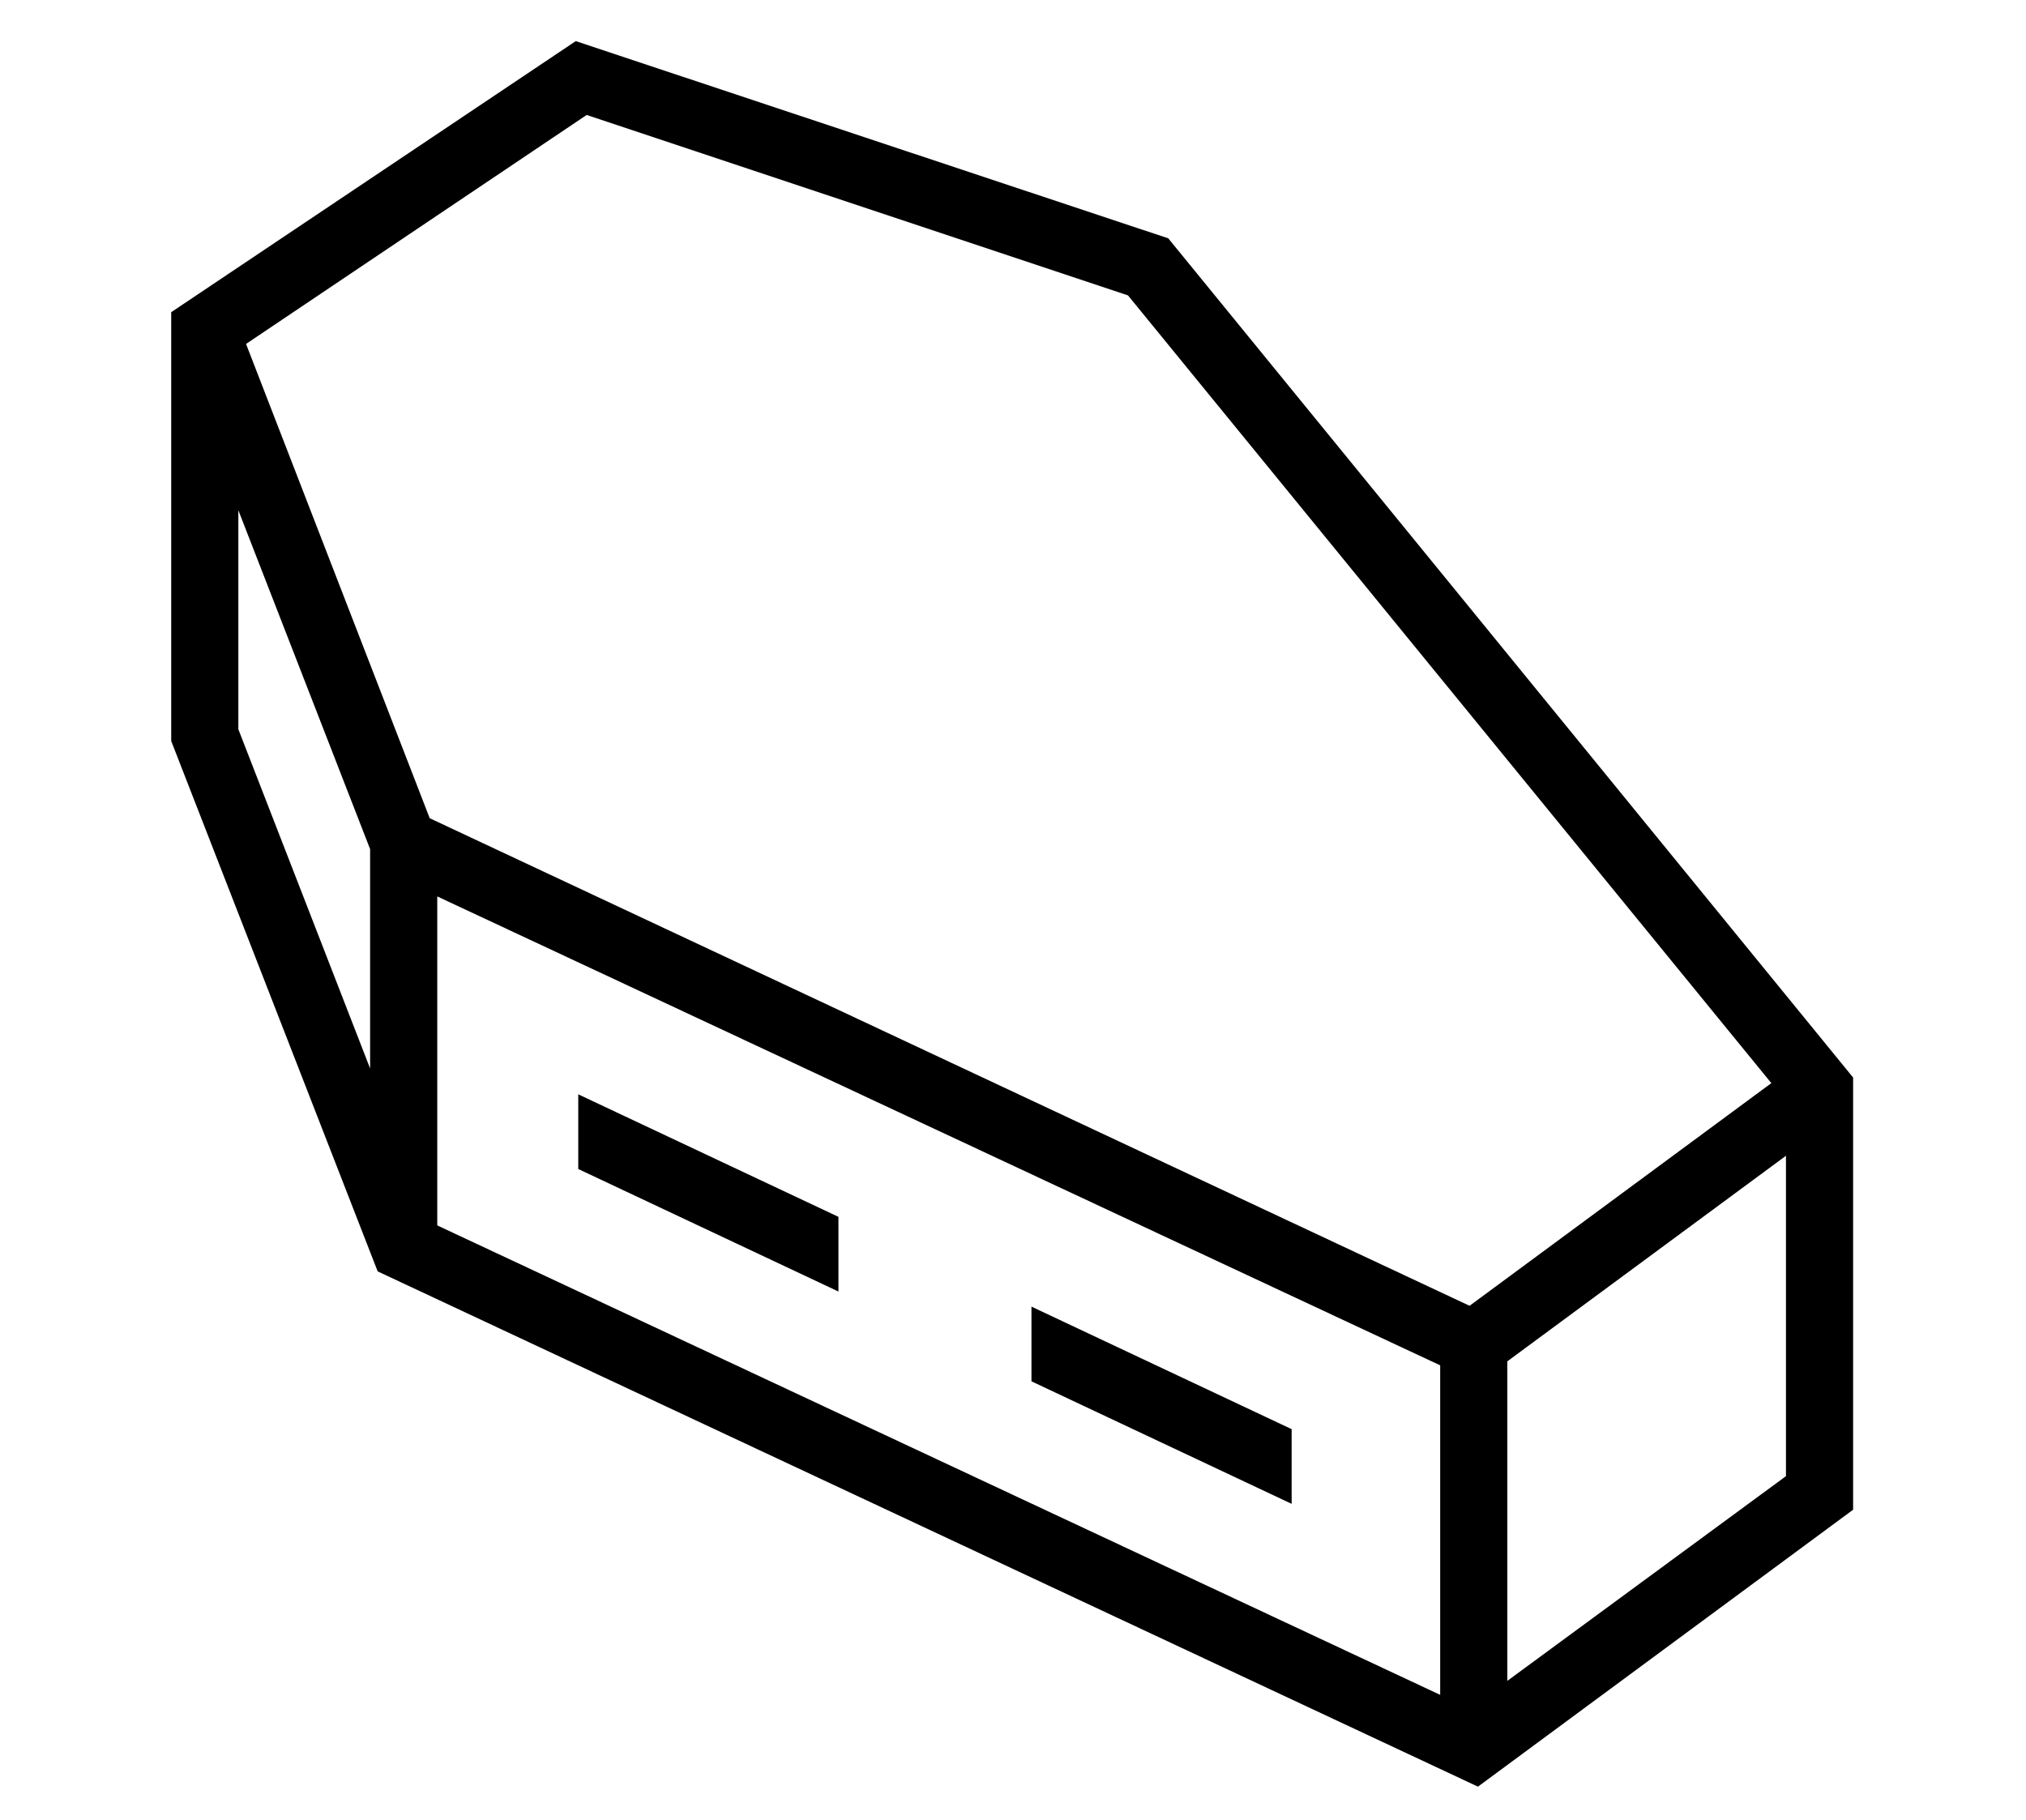 <?xml version="1.0" standalone="no"?>
<!DOCTYPE svg PUBLIC "-//W3C//DTD SVG 1.1//EN" "http://www.w3.org/Graphics/SVG/1.1/DTD/svg11.dtd">
<svg xmlns="http://www.w3.org/2000/svg" xmlns:xlink="http://www.w3.org/1999/xlink" version="1.1"
   viewBox="94 -151 2414 2169">
   <path fill="currentColor"
      d="M378 265v453l228 587l1239 580l377 -277v-447l-784 -960l-645 -215zM298 221l482 -323l706 235l816 1000v515l-447 330l-1311 -614l-246 -632v-511zM301 259l75 -29l230 594l1239 581l393 -290l48 64l-431 318l-1311 -613zM1890 1925h-80v-471h80v471zM615 1331h-80v-477
h80v477zM1323 1406l310 146v89l-310 -146v-89zM783 1153l310 146v89l-310 -146v-89z" />
</svg>